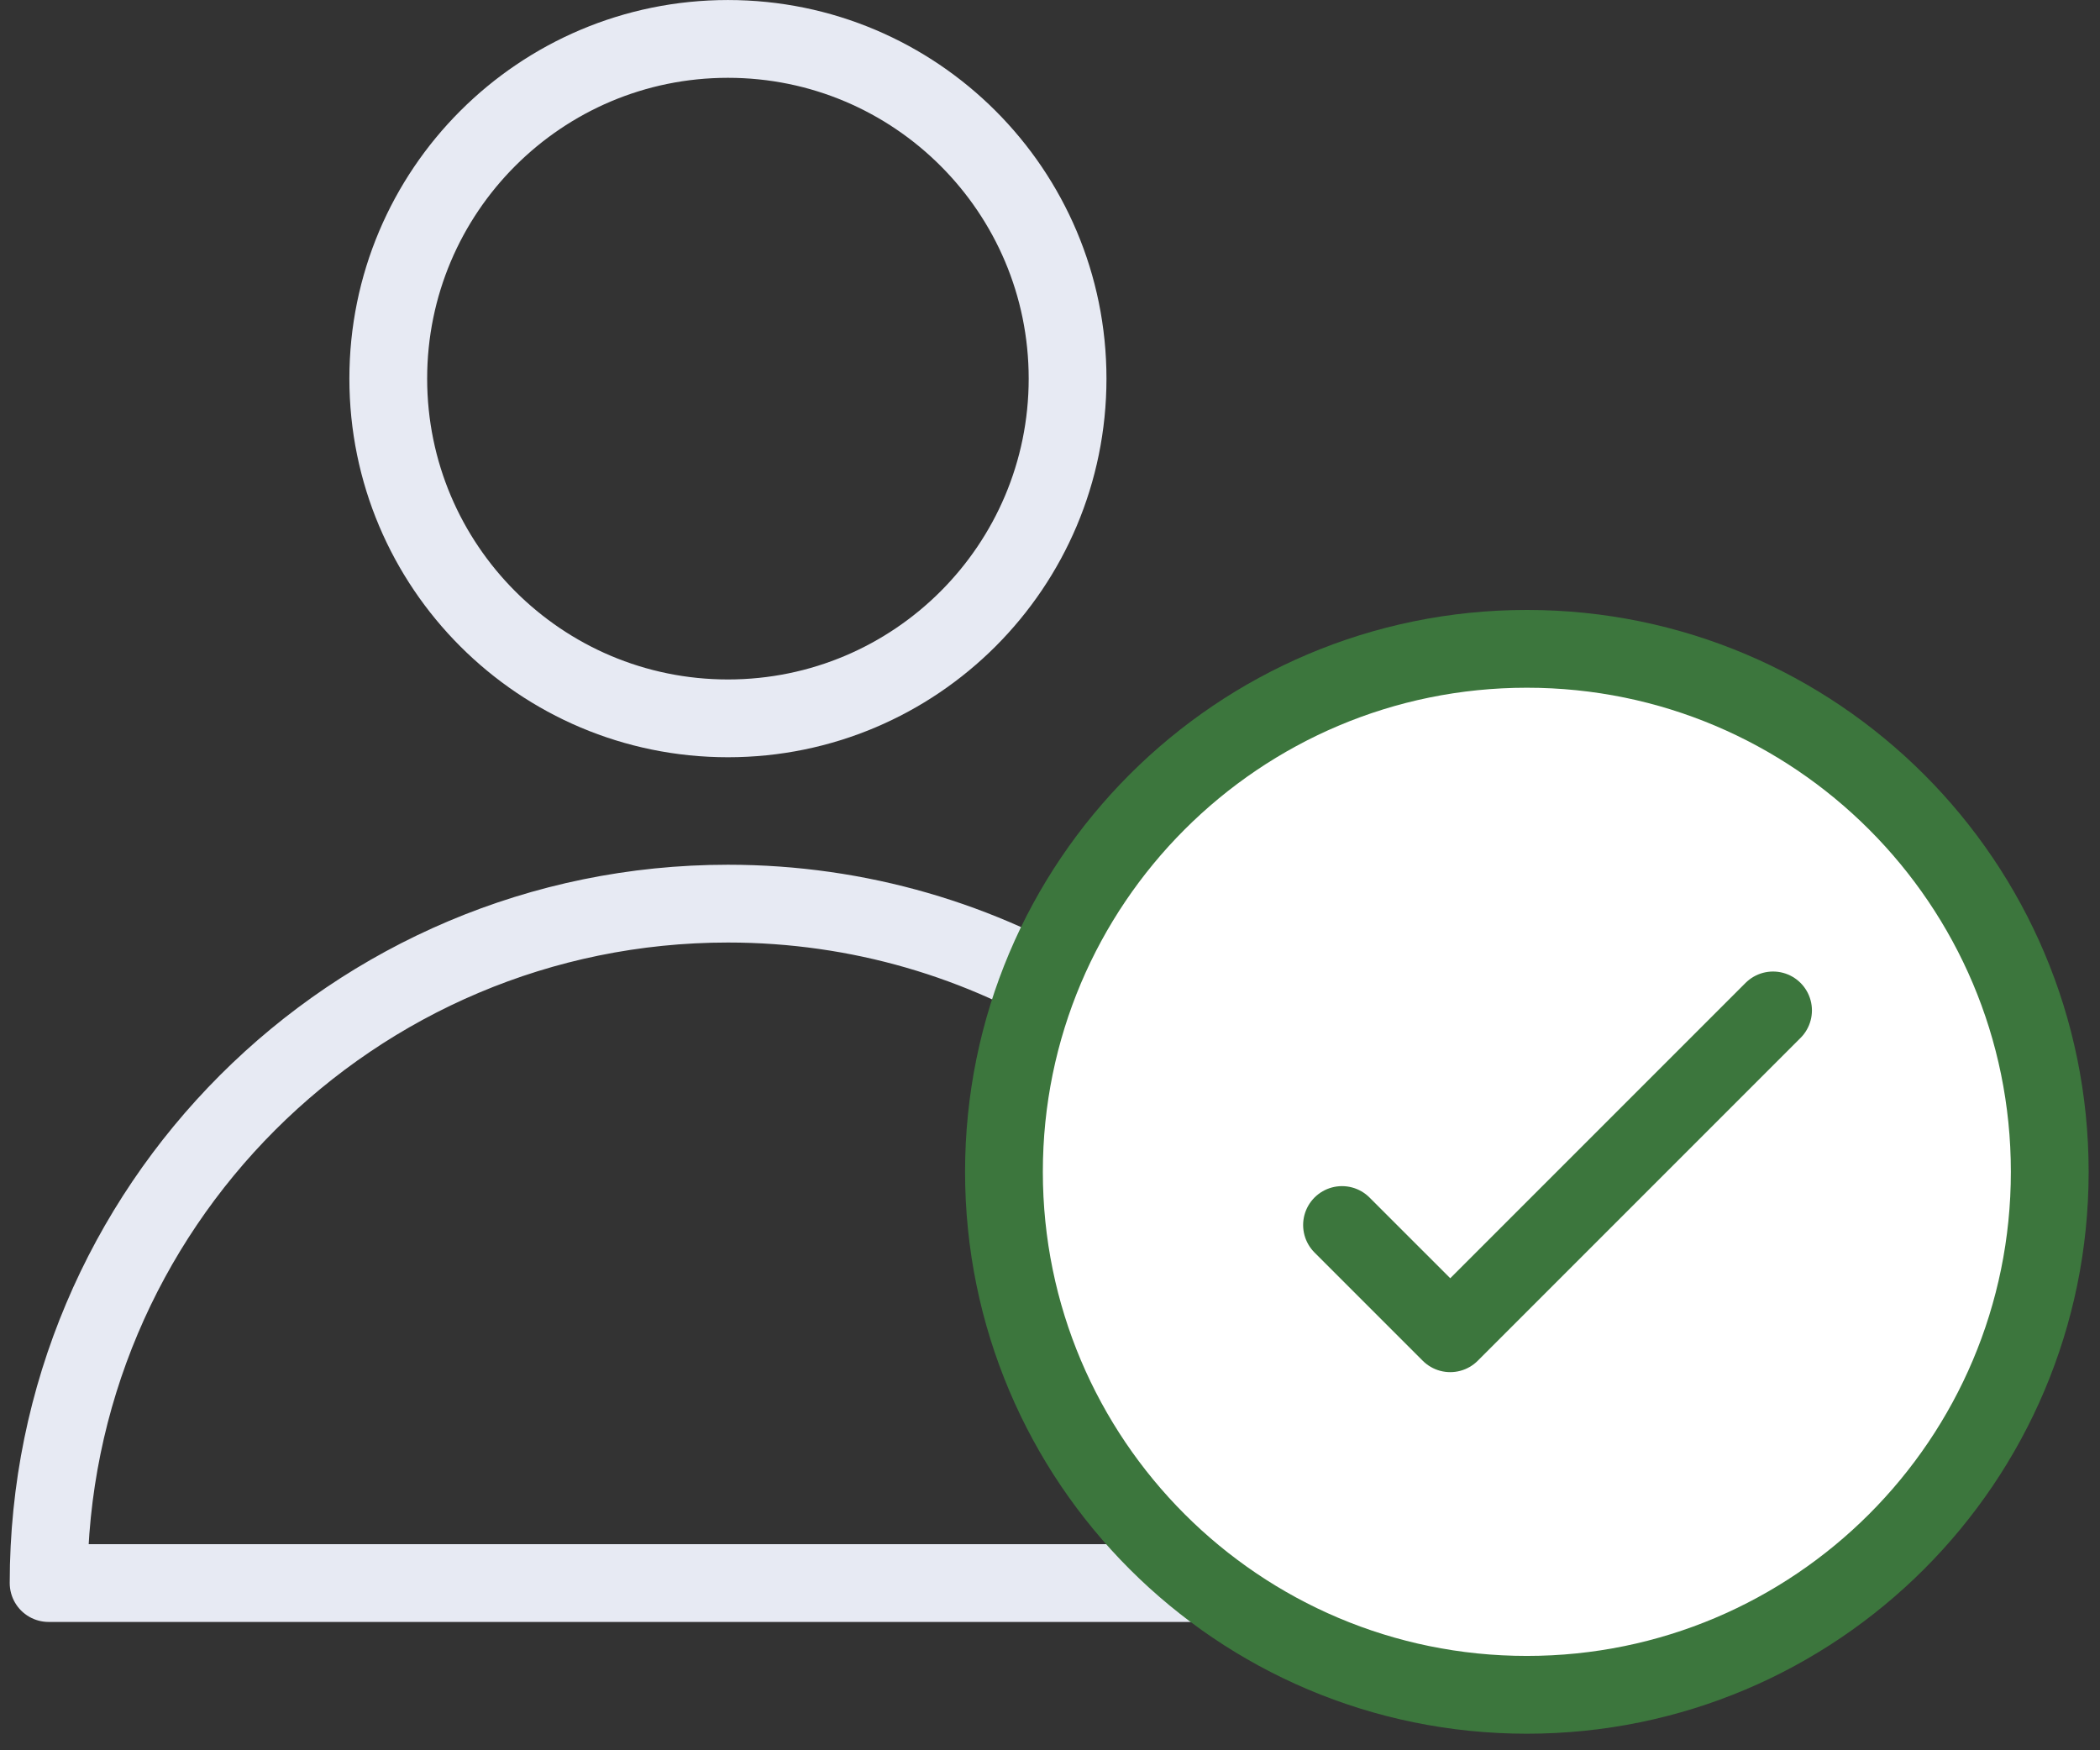 <?xml version="1.0" encoding="UTF-8"?>
<svg width="108px" height="90px" viewBox="0 0 108 90" version="1.1" xmlns="http://www.w3.org/2000/svg" xmlns:xlink="http://www.w3.org/1999/xlink">
    <rect x="0" y="0" width="108" height="90" fill="#333333" stroke="none"/>
    <!-- Generator: Sketch 49.1 (51147) - http://www.bohemiancoding.com/sketch -->
    <title>Page 1</title>
    <desc>Created with Sketch.</desc>
    <defs></defs>
    <g id="Hi-Fi" stroke="none" stroke-width="1" fill="none" fill-rule="evenodd">
        <g id="Admin---Remove-02" transform="translate(-538, -234)">
            <g id="Page-1" transform="translate(540.5, 236)">
                <path d="M34.937,0.001 C44.584,0.001 52.404,7.821 52.404,17.468 C52.404,27.116 44.584,34.938 34.937,34.938 C25.29,34.938 17.468,27.116 17.468,17.468 C17.468,7.821 25.29,0.001 34.937,0.001 Z" id="Stroke-1" stroke="#E7EAF3" stroke-width="4" stroke-linecap="round" stroke-linejoin="round"></path>
                <path d="M53.346,49.703 C48.001,46.383 41.693,44.465 34.937,44.465 C15.642,44.465 -0,60.106 -0,79.401 L65.334,79.401" id="Stroke-3" stroke="#E7EAF3" stroke-width="4" stroke-linecap="round" stroke-linejoin="round"></path>
                <path d="M102.916,58.255 C102.916,73.108 90.876,85.148 76.024,85.148 C61.172,85.148 49.132,73.108 49.132,58.255 C49.132,43.403 61.172,31.363 76.024,31.363 C90.876,31.363 102.916,43.403 102.916,58.255" id="Fill-5" fill="#FFFFFF"></path>
                <path d="M102.916,58.255 C102.916,73.108 90.876,85.148 76.024,85.148 C61.172,85.148 49.132,73.108 49.132,58.255 C49.132,43.403 61.172,31.363 76.024,31.363 C90.876,31.363 102.916,43.403 102.916,58.255 Z" id="Stroke-7" stroke="#3C763D" stroke-width="4" stroke-linecap="round" stroke-linejoin="round"></path>
                <polyline id="Stroke-9" stroke="#3C763D" stroke-width="4" stroke-linecap="round" stroke-linejoin="round" points="66.518 60.991 72.084 66.556 88.685 49.956"></polyline>
            </g>
        </g>
    </g>
</svg>